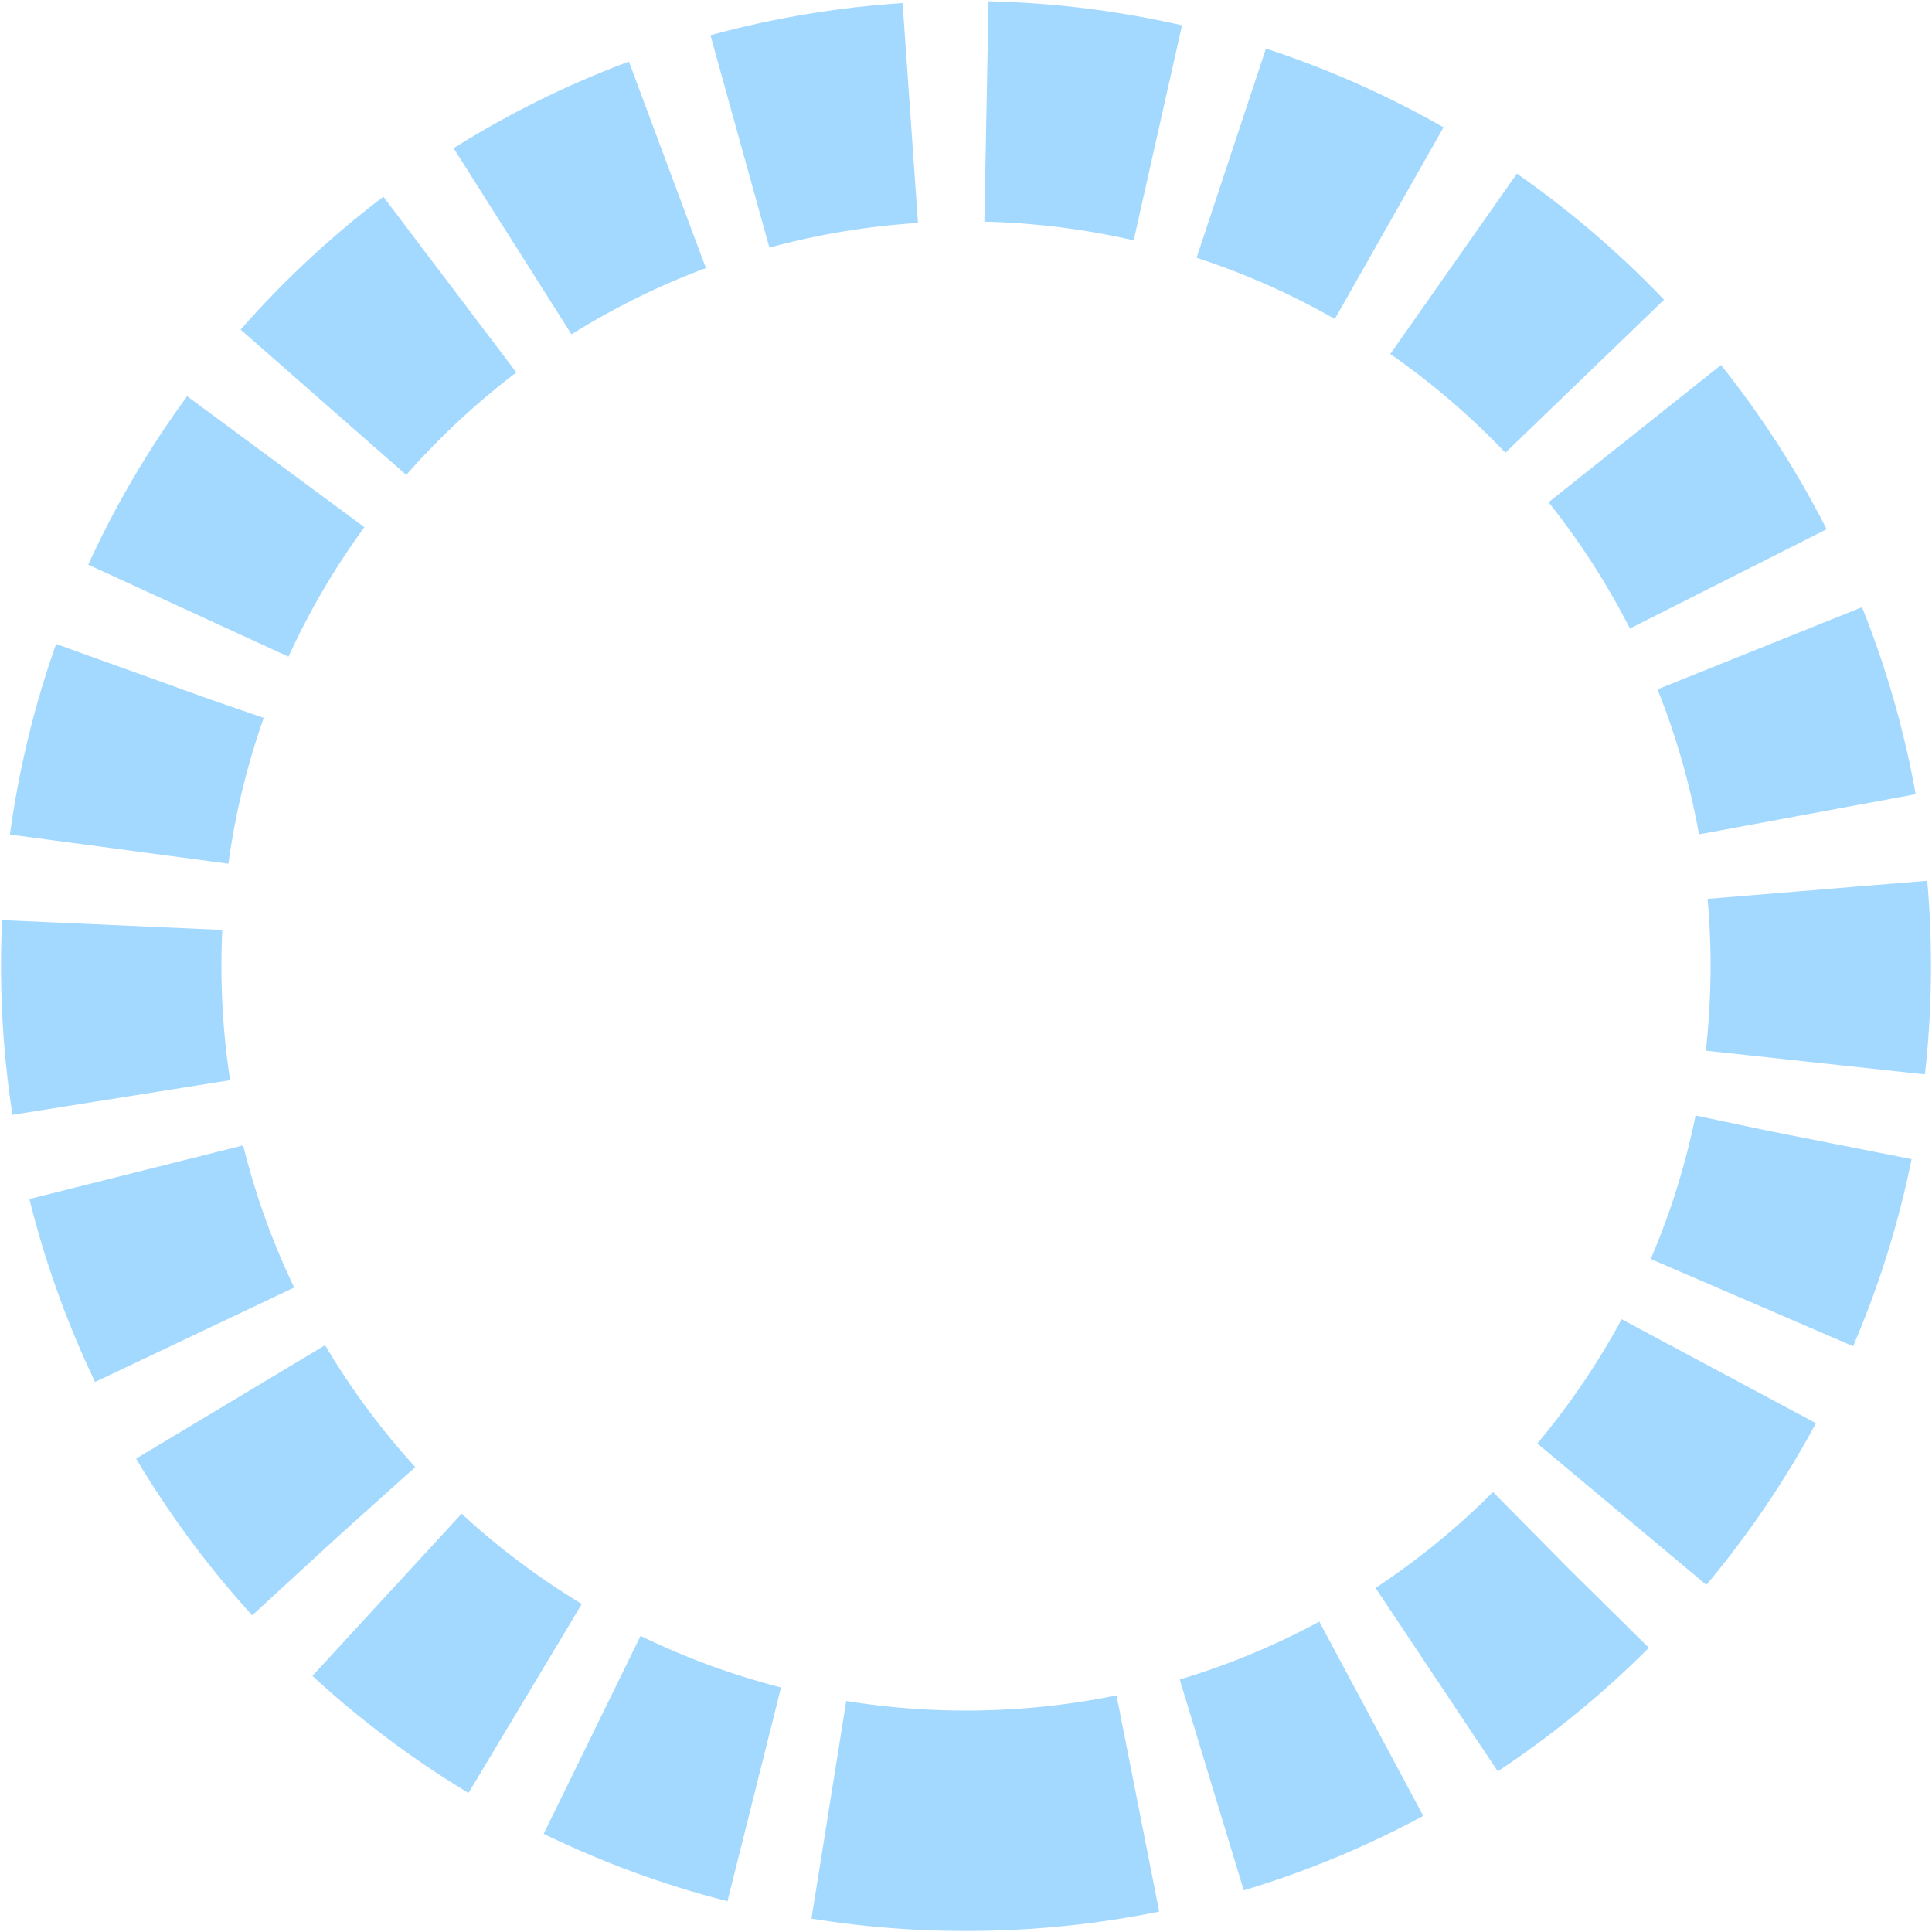 <?xml version="1.0" encoding="UTF-8"?>
<svg width="938px" height="938px" viewBox="0 0 938 938" version="1.1" xmlns="http://www.w3.org/2000/svg" xmlns:xlink="http://www.w3.org/1999/xlink">
    <!-- Generator: Sketch 56.3 (81716) - https://sketch.com -->
    <title>Group 3</title>
    <desc>Created with Sketch.</desc>
    <g id="Page-1" stroke="none" stroke-width="1" fill="none" fill-rule="evenodd" stroke-dasharray="84,37">
        <g id="Desktop" transform="translate(-43, -43)" stroke="#A4D9FF" stroke-width="107">
            <g id="Group-3" transform="translate(97, 97)">
                <g id="Donut-3">
                    <path d="M415,830 C644.198,830 830,644.198 830,415 C830,185.802 644.198,0 415,0 C185.802,0 0,185.802 0,415 C0,644.198 185.802,830 415,830 Z" id="Oval"></path>
                </g>
            </g>
        </g>
    </g>
</svg>